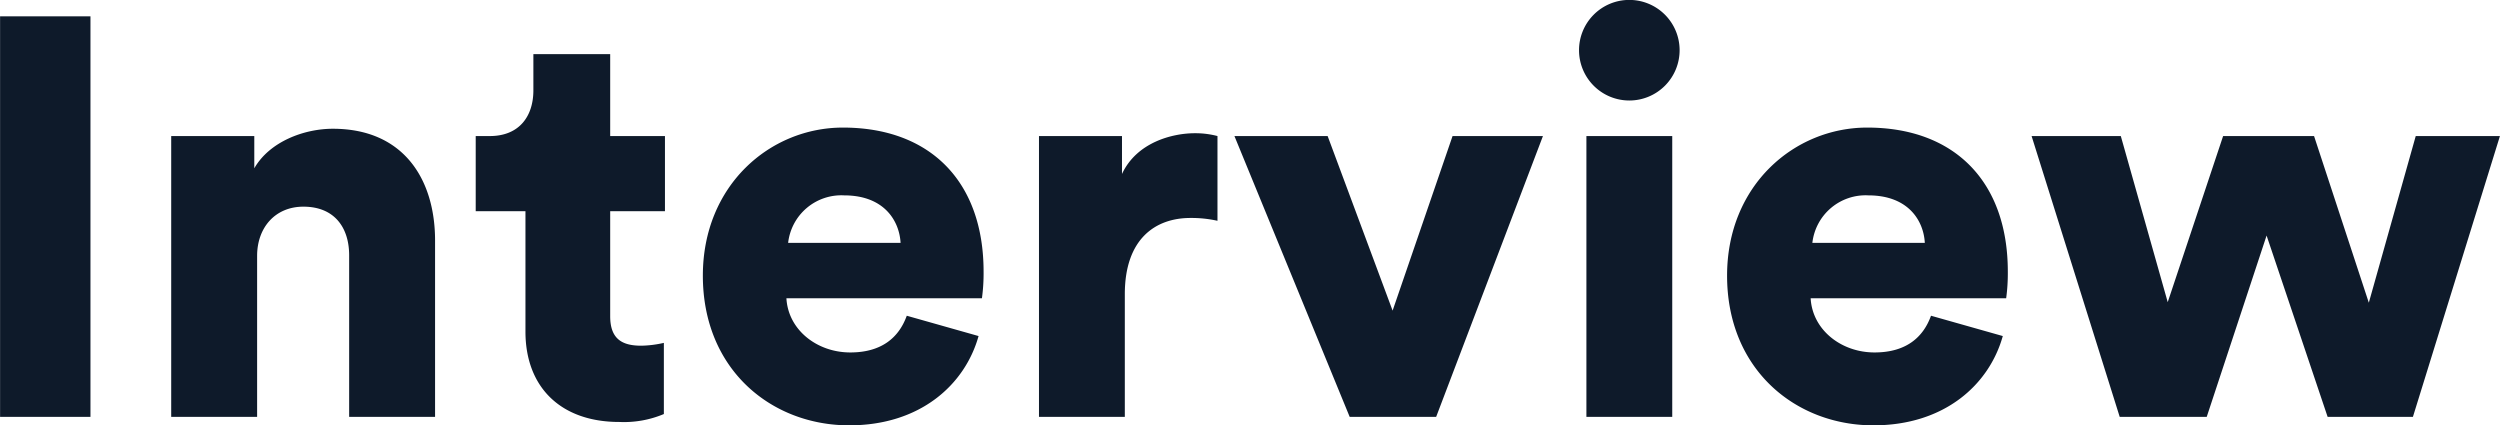<svg xmlns="http://www.w3.org/2000/svg" width="318.63" height="54.22" viewBox="0 0 318.63 54.22">
  <defs>
    <style>
      .cls-1 {
        fill: #0e1a2a;
        fill-rule: evenodd;
      }
    </style>
  </defs>
  <path id="tit_interview.svg" class="cls-1" d="M1071.78,3932.57v-51.05h-11.52v51.05h11.52Zm21.24-20.52c0-3.6,2.3-6.27,5.9-6.27,3.96,0,5.83,2.67,5.83,6.2v20.59h10.95V3910.1c0-7.84-4.03-14.25-13.03-14.25-3.68,0-8.07,1.65-10.01,5.04v-4.11h-10.59v35.79h10.95v-20.52Zm45-25.71h-9.79v4.61c0,3.31-1.8,5.83-5.55,5.83h-1.8v9.58h6.34v15.34c0,7.12,4.53,11.52,11.95,11.52a13.092,13.092,0,0,0,5.69-1.01v-9.07a13.8,13.8,0,0,1-2.88.36c-2.38,0-3.96-.8-3.96-3.75v-13.39H1145v-9.58h-6.98v-10.44Zm22.68,24.05a6.825,6.825,0,0,1,7.13-6.05c5.18,0,7.05,3.32,7.2,6.05H1160.7Zm15.12,9.29c-1.01,2.81-3.24,4.68-7.2,4.68-4.25,0-7.92-2.88-8.14-6.91h24.92a23.541,23.541,0,0,0,.21-3.39c0-11.52-6.84-18.36-17.93-18.36-9.28,0-17.85,7.35-17.85,18.87,0,12.02,8.78,19.08,18.65,19.08,9.07,0,14.76-5.19,16.49-11.38Zm39.6-22.9a11.064,11.064,0,0,0-2.88-.36c-2.88,0-7.41,1.16-9.29,5.19v-4.83h-10.58v35.79h10.94v-15.63c0-7.12,3.96-9.72,8.36-9.72a15.224,15.224,0,0,1,3.45.36v-10.8Zm41.48,0h-11.52l-7.64,22.25-8.28-22.25h-11.88l14.69,35.79h11.02Zm16.48,35.79v-35.79h-10.94v35.79h10.94Zm-11.88-46.73a6.41,6.41,0,1,0,6.34-6.41A6.409,6.409,0,0,0,1261.5,3885.84Zm29.74,24.55a6.825,6.825,0,0,1,7.13-6.05c5.18,0,7.06,3.32,7.2,6.05h-14.33Zm15.12,9.29c-1.01,2.81-3.24,4.68-7.2,4.68-4.25,0-7.92-2.88-8.14-6.91h24.92a23.541,23.541,0,0,0,.21-3.39c0-11.52-6.84-18.36-17.92-18.36-9.29,0-17.86,7.35-17.86,18.87,0,12.02,8.78,19.08,18.65,19.08,9.07,0,14.76-5.19,16.49-11.38Zm37.23-22.9-7.06,21.17-5.98-21.17h-11.37l11.23,35.79h11.09l7.63-23.11,7.78,23.11h10.87l11.09-35.79h-10.73l-5.98,21.24-6.98-21.24h-11.59Z" transform="translate(-1060.25 -3879.44)"/>
</svg>
